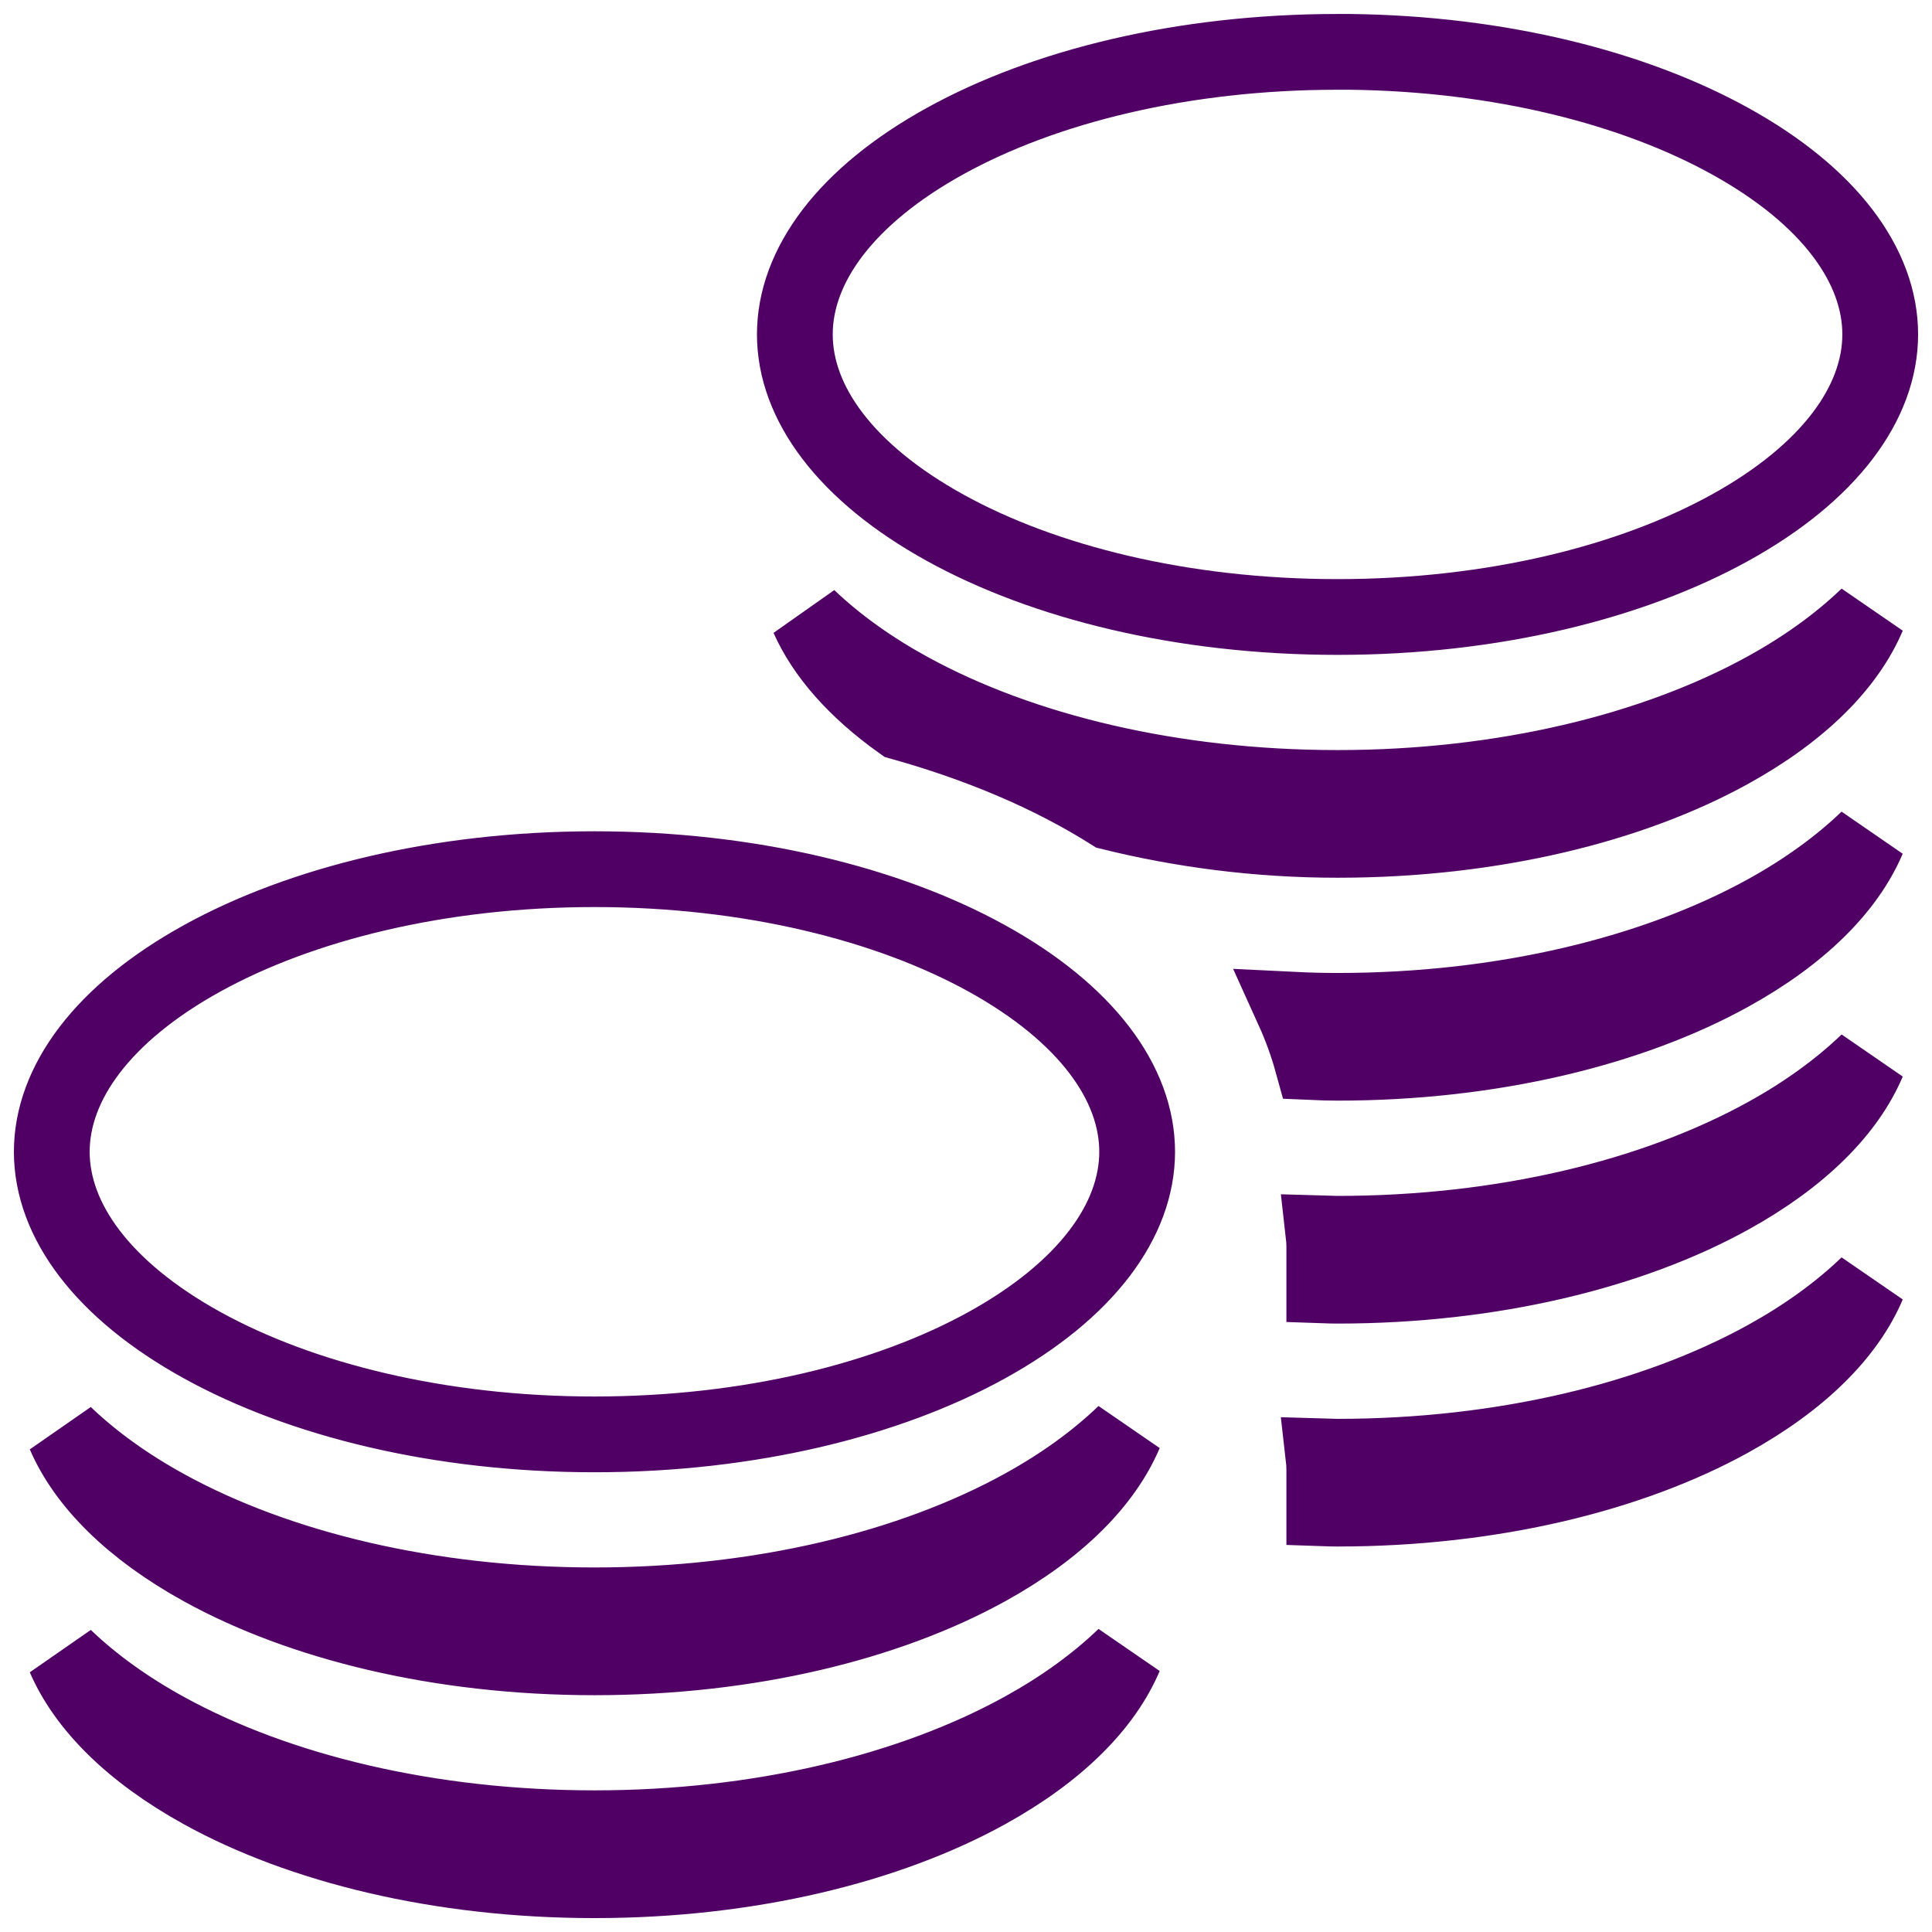 <svg width="51" height="51" viewBox="0 0 51 51" fill="none" xmlns="http://www.w3.org/2000/svg">
<path d="M35.308 1.369H35.635C39.597 1.416 43.131 2.323 45.66 3.72C48.295 5.173 49.633 7.021 49.633 8.827C49.633 10.633 48.295 12.48 45.661 13.934C43.062 15.369 39.404 16.287 35.308 16.287C31.213 16.287 27.554 15.369 24.955 13.934C22.32 12.48 20.982 10.633 20.982 8.827C20.982 7.021 22.32 5.174 24.954 3.721C27.553 2.286 31.212 1.369 35.308 1.369ZM46.628 24.083C47.636 23.526 48.547 22.876 49.306 22.146C48.762 23.427 47.542 24.665 45.661 25.703C43.062 27.137 39.404 28.054 35.308 28.054C35.083 28.054 34.864 28.047 34.639 28.037C34.508 27.563 34.34 27.101 34.138 26.655C34.522 26.674 34.912 26.684 35.308 26.684C39.676 26.684 43.68 25.71 46.628 24.083ZM46.626 29.967C47.636 29.41 48.547 28.759 49.307 28.028C48.764 29.309 47.543 30.549 45.661 31.587C43.062 33.021 39.404 33.939 35.308 33.939C35.189 33.939 35.074 33.936 34.958 33.932V32.919C34.958 32.795 34.95 32.677 34.937 32.563C35.06 32.567 35.184 32.569 35.308 32.569C39.676 32.569 43.679 31.594 46.626 29.967ZM46.626 35.852C47.636 35.294 48.547 34.644 49.307 33.912C48.764 35.194 47.543 36.433 45.661 37.472C43.062 38.906 39.404 39.824 35.308 39.824C35.189 39.824 35.074 39.821 34.958 39.817V38.803C34.958 38.68 34.95 38.561 34.937 38.448C35.06 38.452 35.184 38.454 35.308 38.454C39.676 38.454 43.679 37.479 46.626 35.852ZM21.333 16.3C22.094 17.026 23.005 17.671 24.014 18.223C26.959 19.836 30.953 20.8 35.308 20.8C39.676 20.8 43.679 19.825 46.626 18.198C47.636 17.641 48.547 16.99 49.307 16.258C48.764 17.54 47.543 18.779 45.661 19.818C43.062 21.252 39.404 22.17 35.308 22.17C33.171 22.17 31.164 21.895 29.333 21.443C27.733 20.435 25.857 19.644 23.789 19.066C22.582 18.206 21.762 17.264 21.333 16.3ZM5.338 47.281C3.47 46.249 2.254 45.02 1.705 43.748C2.469 44.48 3.384 45.129 4.399 45.684C7.344 47.297 11.337 48.261 15.692 48.261C20.061 48.261 24.064 47.287 27.011 45.66C28.021 45.102 28.932 44.452 29.692 43.72C29.149 45.002 27.929 46.242 26.047 47.281C23.448 48.715 19.789 49.633 15.692 49.633C11.595 49.633 7.937 48.715 5.338 47.281ZM5.338 41.396C3.47 40.365 2.254 39.136 1.705 37.864C2.469 38.595 3.384 39.244 4.399 39.8C7.344 41.413 11.337 42.377 15.692 42.377C20.061 42.377 24.064 41.402 27.011 39.775C28.021 39.218 28.932 38.567 29.692 37.835C29.149 39.117 27.929 40.357 26.047 41.396C23.448 42.83 19.789 43.749 15.692 43.749C11.595 43.749 7.937 42.83 5.338 41.396ZM1.367 30.404C1.367 28.598 2.705 26.75 5.339 25.296C7.938 23.862 11.596 22.944 15.692 22.944C19.787 22.944 23.446 23.862 26.045 25.296C28.68 26.75 30.018 28.598 30.018 30.404C30.018 32.21 28.68 34.057 26.046 35.511C23.447 36.946 19.788 37.864 15.692 37.864C11.597 37.864 7.939 36.946 5.339 35.511C2.705 34.057 1.367 32.21 1.367 30.404Z" stroke="#500064" stroke-width="2"/>
</svg>
